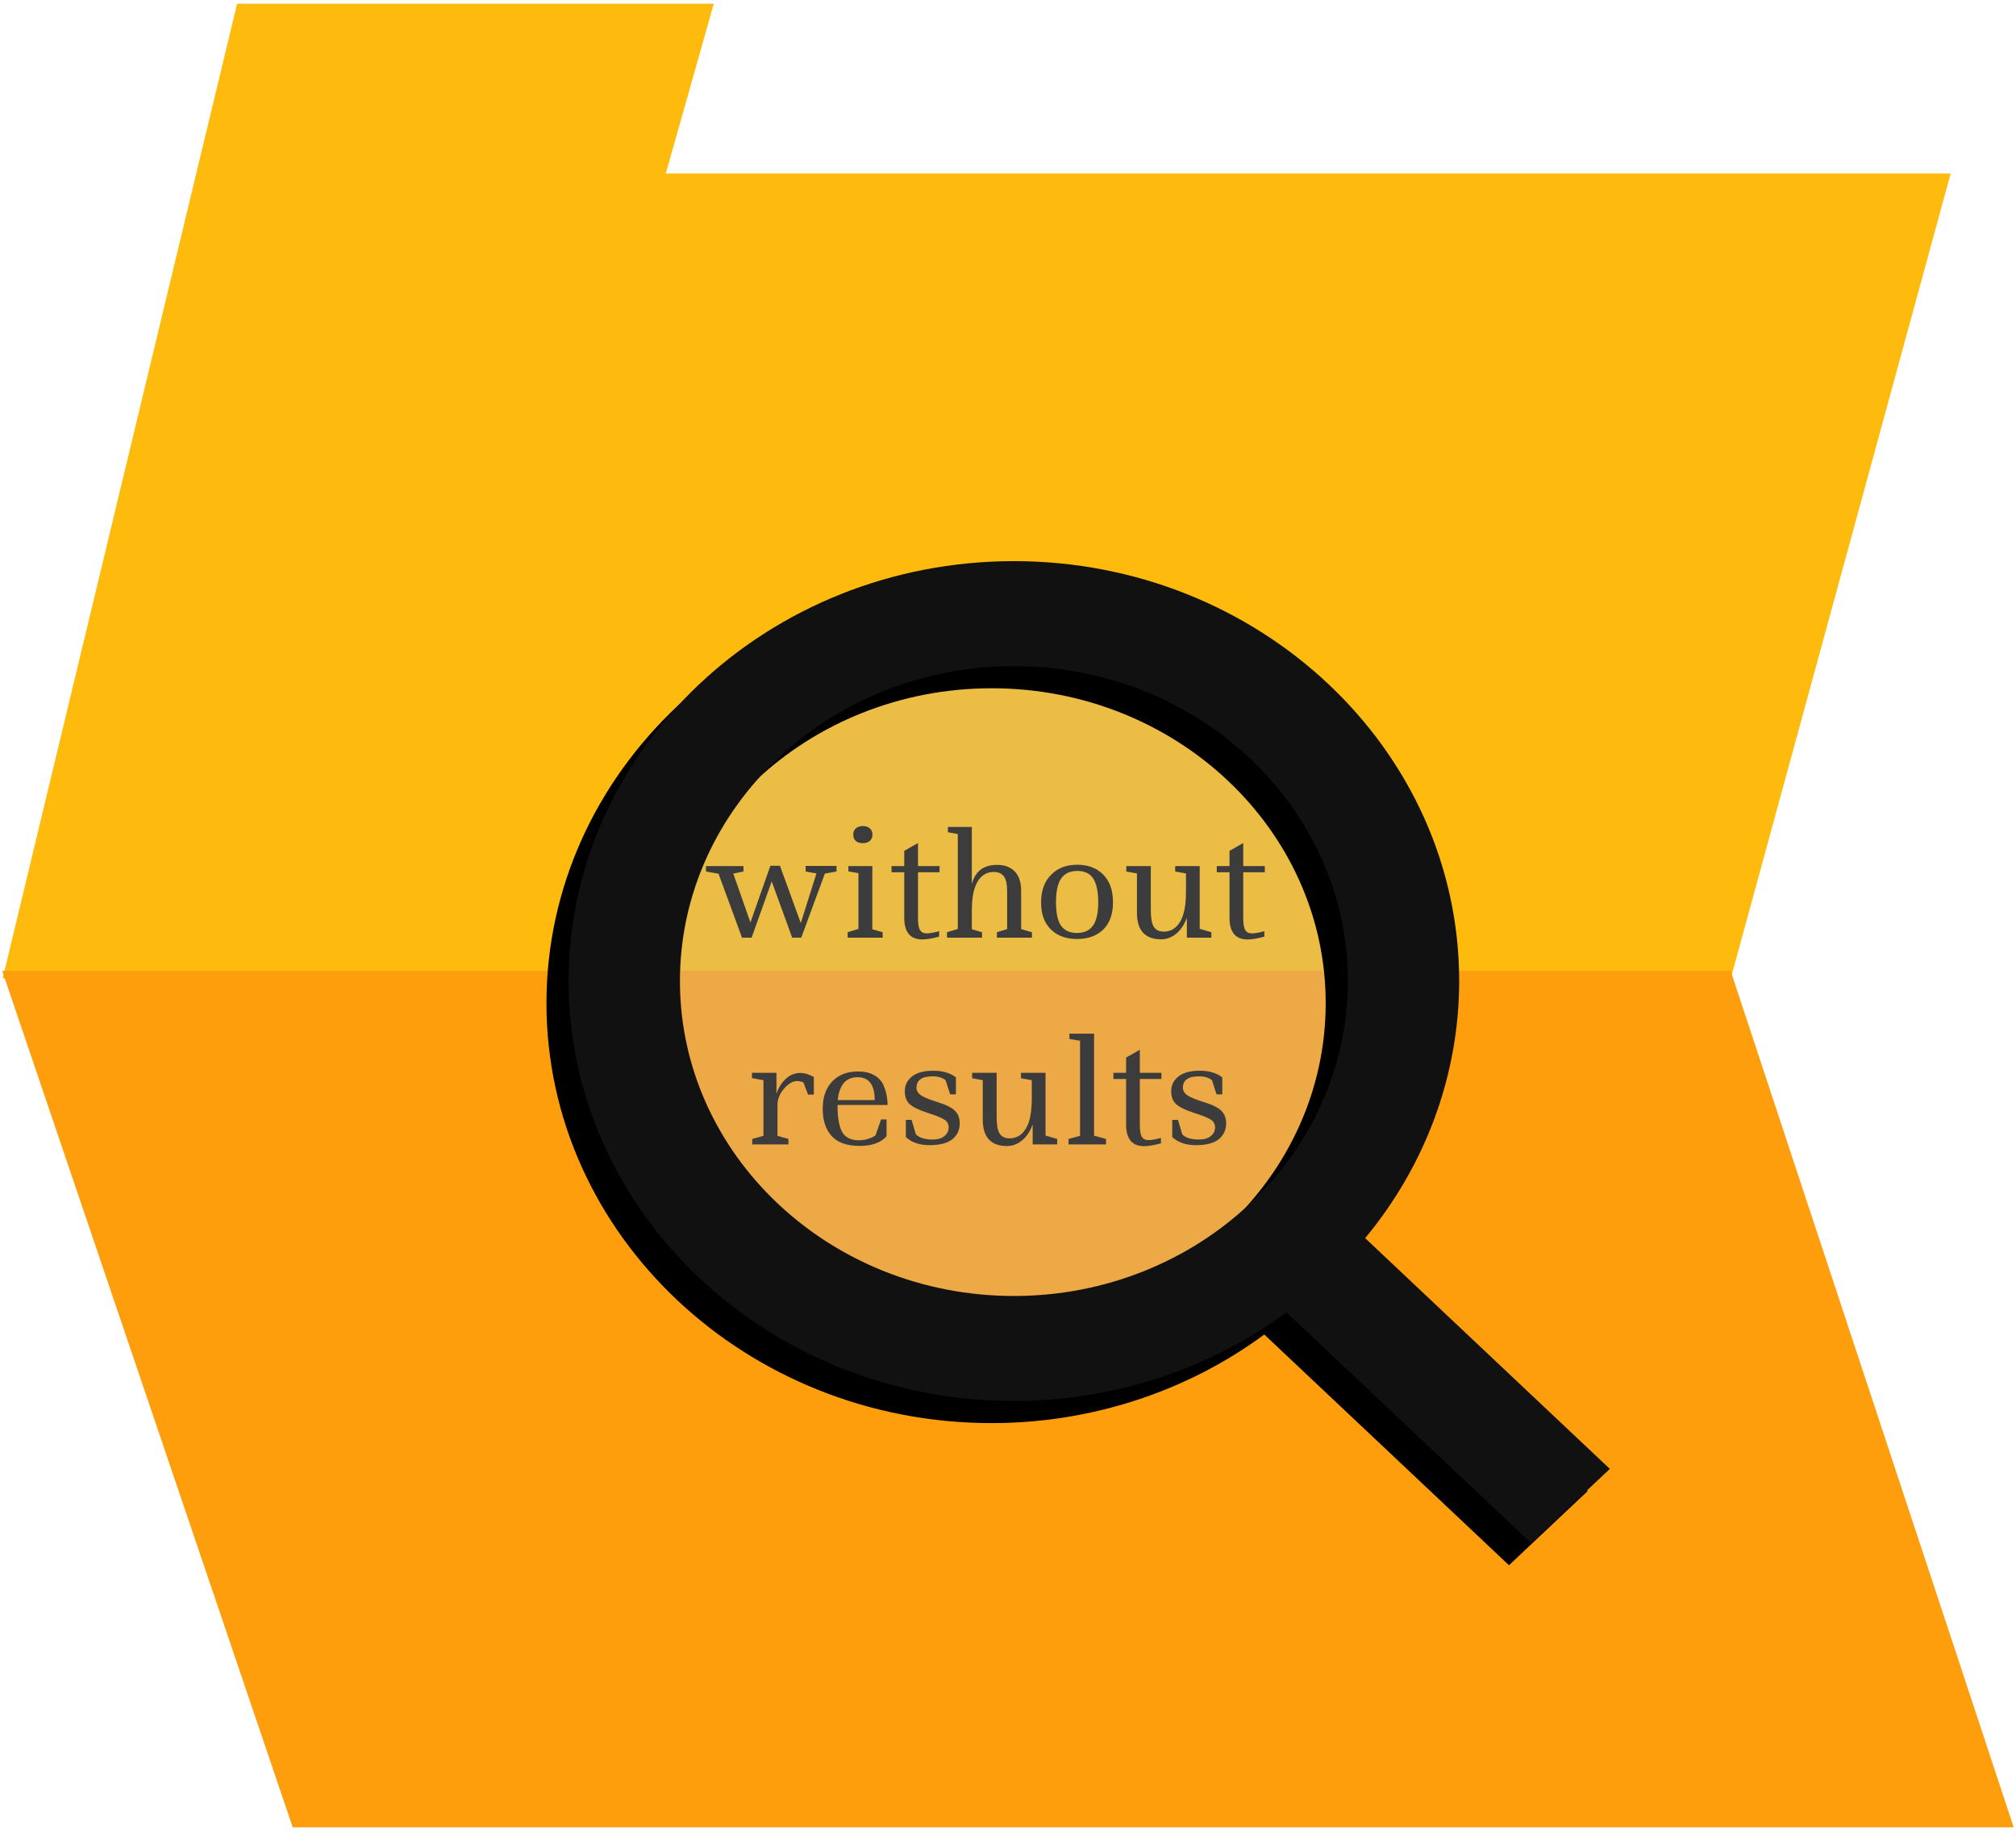 <svg width="273" height="248" viewBox="0 0 273 248" fill="none" xmlns="http://www.w3.org/2000/svg">
<path d="M263.5 24H89.5L96 1H32.5L1 132H32.5H234L263.5 24Z" fill="#FFBB0D" stroke="#FFBB0D"/>
<path d="M32.5 132H234L272 247H40L1 132H32.5Z" fill="#FF9E0D" stroke="#FF9E0D"/>
<path d="M109.1 117.28H113.28V118.04L111.7 118.32L108.5 127H107.28L104.5 119.38L101.78 127H100.48L97.3 118.34L95.6 118.04V117.3H100.68V118.04L99.3 118.32L101.62 124.94L104.32 117.26H105.62L108.44 125.02L110.56 118.3L109.1 118.04V117.28ZM114.887 117.3H118.127V125.86L119.527 126.26V127H114.787V126.26L116.247 125.82V118.26L114.887 118.02V117.3ZM115.547 113.04C115.547 112.68 115.66 112.4 115.887 112.2C116.127 111.987 116.44 111.88 116.827 111.88C117.227 111.88 117.547 111.987 117.787 112.2C118.027 112.4 118.147 112.68 118.147 113.04C118.147 113.387 118.033 113.667 117.807 113.88C117.58 114.093 117.26 114.2 116.847 114.2C116.447 114.2 116.127 114.1 115.887 113.9C115.66 113.687 115.547 113.4 115.547 113.04ZM124.312 117.3H127.232V118.14H124.312V124.34C124.312 125.127 124.405 125.673 124.592 125.98C124.779 126.273 125.079 126.42 125.492 126.42C125.905 126.42 126.465 126.32 127.172 126.12V126.86C126.239 127.113 125.479 127.24 124.892 127.24C123.265 127.24 122.452 126.26 122.452 124.3V118.14H120.732V117.3H122.452V115.24L124.312 114.18V117.3ZM128.361 112H131.601V119.74C132.055 118.007 133.195 117.14 135.021 117.14C136.048 117.14 136.848 117.44 137.421 118.04C137.995 118.627 138.281 119.5 138.281 120.66V125.84L139.741 126.26V127H135.001V126.26L136.381 125.84V120.7C136.381 119.767 136.235 119.1 135.941 118.7C135.648 118.3 135.195 118.1 134.581 118.1C133.635 118.1 132.901 118.533 132.381 119.4C131.861 120.267 131.601 121.587 131.601 123.36V125.86L132.981 126.26V127H128.241V126.26L129.701 125.82V112.96L128.361 112.72V112ZM148.719 122.22C148.719 120.78 148.499 119.713 148.059 119.02C147.619 118.313 146.899 117.96 145.899 117.96C144.912 117.96 144.179 118.3 143.699 118.98C143.232 119.647 142.999 120.72 142.999 122.2C142.999 123.68 143.232 124.747 143.699 125.4C144.166 126.04 144.879 126.36 145.839 126.36C146.812 126.36 147.532 126.033 147.999 125.38C148.479 124.713 148.719 123.66 148.719 122.22ZM140.979 122.22C140.979 120.647 141.426 119.407 142.319 118.5C143.212 117.58 144.392 117.12 145.859 117.12C147.339 117.12 148.519 117.567 149.399 118.46C150.279 119.353 150.719 120.6 150.719 122.2C150.719 123.8 150.279 125.033 149.399 125.9C148.519 126.753 147.332 127.18 145.839 127.18C144.359 127.18 143.179 126.747 142.299 125.88C141.419 125.013 140.979 123.793 140.979 122.22ZM152.52 117.3H155.84V123.28C155.84 124.333 155.973 125.08 156.24 125.52C156.52 125.96 156.973 126.18 157.6 126.18C158.533 126.18 159.266 125.74 159.8 124.86C160.333 123.98 160.6 122.633 160.6 120.82V118.3L159.14 118.04V117.3H162.46V125.8L164.04 126.26V127H160.72V124.3C160.373 125.247 159.886 125.973 159.26 126.48C158.646 126.973 157.973 127.22 157.24 127.22C155.053 127.22 153.96 126.02 153.96 123.62V118.3L152.52 118.04V117.3ZM168.355 117.3H171.275V118.14H168.355V124.34C168.355 125.127 168.448 125.673 168.635 125.98C168.822 126.273 169.122 126.42 169.535 126.42C169.948 126.42 170.508 126.32 171.215 126.12V126.86C170.282 127.113 169.522 127.24 168.935 127.24C167.308 127.24 166.495 126.26 166.495 124.3V118.14H164.775V117.3H166.495V115.24L168.355 114.18V117.3ZM101.825 145.3H105.145V148.14C105.412 147.34 105.825 146.673 106.385 146.14C106.945 145.593 107.625 145.32 108.425 145.32C108.918 145.32 109.512 145.5 110.205 145.86V148.26H109.425L108.805 146.62C108.552 146.487 108.265 146.42 107.945 146.42C107.358 146.42 106.765 146.767 106.165 147.46C105.578 148.14 105.285 148.873 105.285 149.66V153.84L106.765 154.26V155H101.865V154.26L103.385 153.84V146.3L101.825 146.02V145.3ZM120.051 151.62V153.9C119.291 154.767 118.064 155.2 116.371 155.2C114.691 155.2 113.444 154.76 112.631 153.88C111.817 152.987 111.411 151.753 111.411 150.18C111.411 148.607 111.837 147.373 112.691 146.48C113.557 145.573 114.717 145.12 116.171 145.12C117.037 145.12 117.757 145.28 118.331 145.6C118.917 145.92 119.337 146.347 119.591 146.88C119.991 147.76 120.191 148.687 120.191 149.66H113.411C113.411 151.167 113.584 152.313 113.931 153.1C114.331 153.993 115.117 154.44 116.291 154.44C116.704 154.44 117.097 154.387 117.471 154.28C117.857 154.16 118.137 154.047 118.311 153.94C118.484 153.833 118.571 153.767 118.571 153.74L119.311 151.62H120.051ZM116.131 145.9C114.997 145.9 114.224 146.42 113.811 147.46C113.611 147.927 113.491 148.44 113.451 149H118.451C118.451 146.933 117.677 145.9 116.131 145.9ZM129.966 152.14C129.966 153.033 129.633 153.753 128.966 154.3C128.3 154.833 127.273 155.1 125.886 155.1C124.513 155.1 123.44 154.733 122.666 154V151.68H123.446L124.026 153.64C124.493 154.107 125.24 154.34 126.266 154.34C126.986 154.34 127.533 154.18 127.906 153.86C128.28 153.54 128.466 153.153 128.466 152.7C128.466 152.247 128.273 151.893 127.886 151.64C127.5 151.387 126.733 151.08 125.586 150.72C124.453 150.347 123.66 149.96 123.206 149.56C122.753 149.16 122.526 148.567 122.526 147.78C122.526 146.98 122.853 146.32 123.506 145.8C124.16 145.28 125.12 145.02 126.386 145.02C127.653 145.02 128.673 145.32 129.446 145.92V148.22H128.666L128.046 146.3C127.606 145.953 127.02 145.78 126.286 145.78C124.833 145.78 124.106 146.3 124.106 147.34C124.106 147.727 124.313 148.067 124.726 148.36C125.153 148.64 125.926 148.953 127.046 149.3C128.166 149.647 128.933 150.04 129.346 150.48C129.76 150.907 129.966 151.46 129.966 152.14ZM131.641 145.3H134.961V151.28C134.961 152.333 135.094 153.08 135.361 153.52C135.641 153.96 136.094 154.18 136.721 154.18C137.654 154.18 138.387 153.74 138.921 152.86C139.454 151.98 139.721 150.633 139.721 148.82V146.3L138.261 146.04V145.3H141.581V153.8L143.161 154.26V155H139.841V152.3C139.494 153.247 139.007 153.973 138.381 154.48C137.767 154.973 137.094 155.22 136.361 155.22C134.174 155.22 133.081 154.02 133.081 151.62V146.3L131.641 146.04V145.3ZM144.816 140H148.156V153.82L149.776 154.26V155H144.696V154.26L146.256 153.84V140.96L144.816 140.72V140ZM154.351 145.3H157.271V146.14H154.351V152.34C154.351 153.127 154.444 153.673 154.631 153.98C154.818 154.273 155.118 154.42 155.531 154.42C155.944 154.42 156.504 154.32 157.211 154.12V154.86C156.278 155.113 155.518 155.24 154.931 155.24C153.304 155.24 152.491 154.26 152.491 152.3V146.14H150.771V145.3H152.491V143.24L154.351 142.18V145.3ZM166.04 152.14C166.04 153.033 165.707 153.753 165.04 154.3C164.374 154.833 163.347 155.1 161.96 155.1C160.587 155.1 159.514 154.733 158.74 154V151.68H159.52L160.1 153.64C160.567 154.107 161.314 154.34 162.34 154.34C163.06 154.34 163.607 154.18 163.98 153.86C164.354 153.54 164.54 153.153 164.54 152.7C164.54 152.247 164.347 151.893 163.96 151.64C163.574 151.387 162.807 151.08 161.66 150.72C160.527 150.347 159.734 149.96 159.28 149.56C158.827 149.16 158.6 148.567 158.6 147.78C158.6 146.98 158.927 146.32 159.58 145.8C160.234 145.28 161.194 145.02 162.46 145.02C163.727 145.02 164.747 145.32 165.52 145.92V148.22H164.74L164.12 146.3C163.68 145.953 163.094 145.78 162.36 145.78C160.907 145.78 160.18 146.3 160.18 147.34C160.18 147.727 160.387 148.067 160.8 148.36C161.227 148.64 162 148.953 163.12 149.3C164.24 149.647 165.007 150.04 165.42 150.48C165.834 150.907 166.04 151.46 166.04 152.14Z" fill="black"/>
<ellipse cx="134.538" cy="134.292" rx="46.745" ry="44.831" fill="#C4C4C4" fill-opacity="0.31"/>
<path d="M134.298 192.748C147.677 192.746 160.67 188.521 171.208 180.748L204.342 212L215 201.948L181.866 170.695C190.112 160.754 194.593 148.496 194.597 135.874C194.597 104.515 167.545 79 134.298 79C101.051 79 74 104.515 74 135.874C74 167.233 101.051 192.748 134.298 192.748ZM134.298 93.219C159.239 93.219 179.522 112.35 179.522 135.874C179.522 159.399 159.239 178.53 134.298 178.53C109.357 178.53 89.075 159.399 89.075 135.874C89.075 112.35 109.357 93.219 134.298 93.219Z" fill="black"/>
<path d="M137.298 189.748C150.677 189.746 163.67 185.521 174.208 177.748L207.342 209L218 198.948L184.866 167.695C193.112 157.754 197.593 145.496 197.597 132.874C197.597 101.515 170.545 76 137.298 76C104.051 76 77 101.515 77 132.874C77 164.233 104.051 189.748 137.298 189.748ZM137.298 90.219C162.239 90.219 182.522 109.35 182.522 132.874C182.522 156.399 162.239 175.53 137.298 175.53C112.357 175.53 92.075 156.399 92.075 132.874C92.075 109.35 112.357 90.219 137.298 90.219Z" fill="#111111"/>
</svg>
